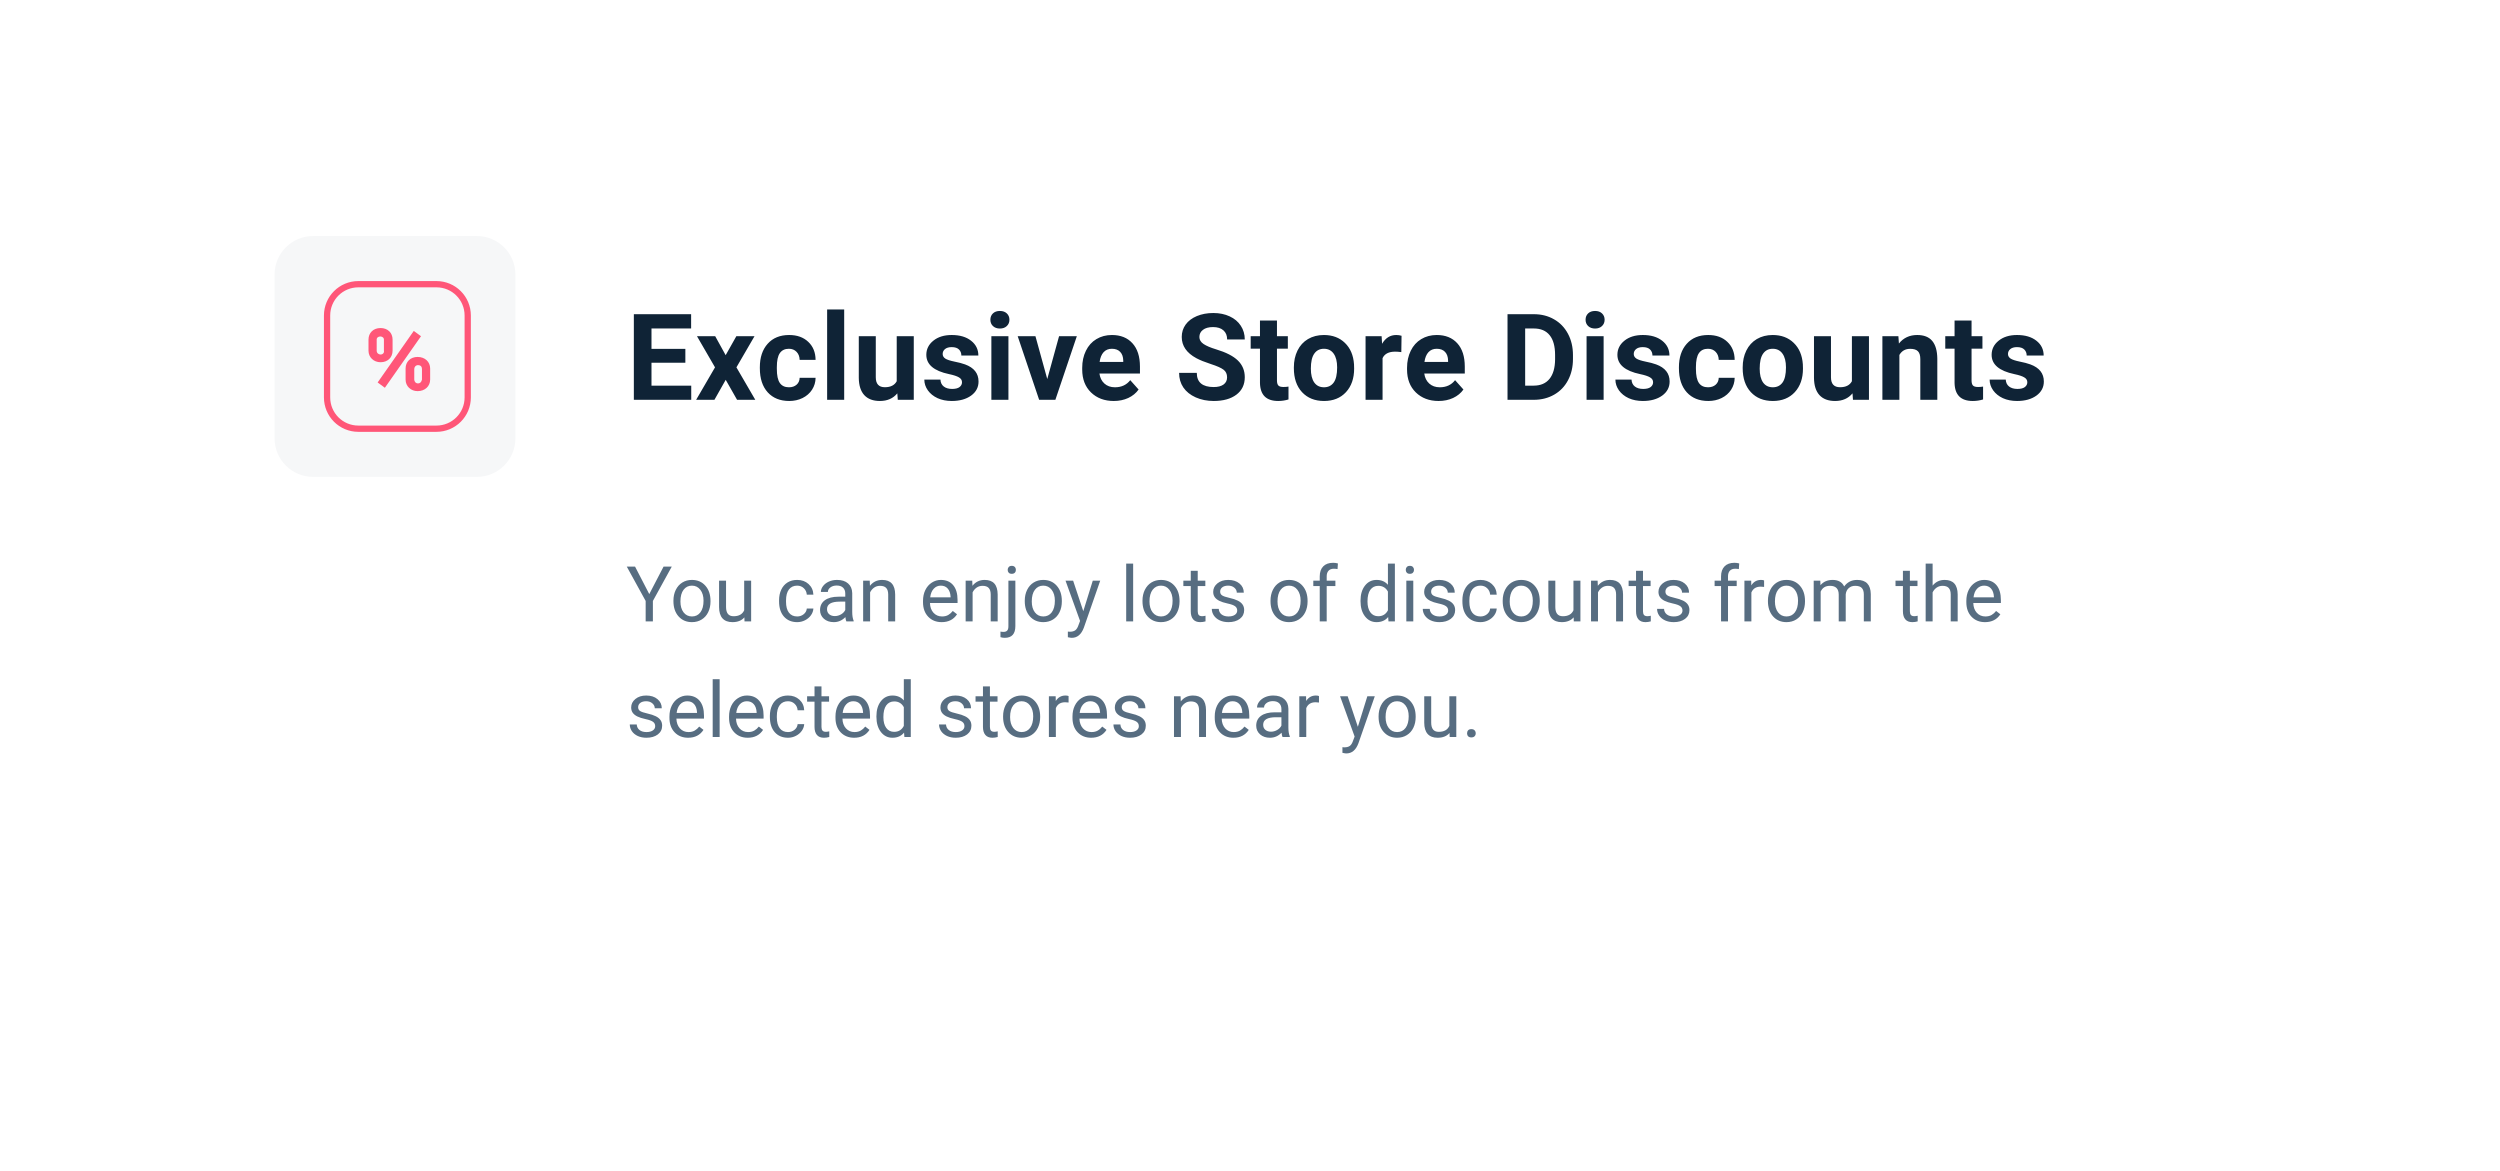 <svg width="519" height="243" viewBox="0 0 519 243" fill="none" xmlns="http://www.w3.org/2000/svg">
<g filter="url(#filter0_d_1_156)">
<path d="M32 32C32 27.582 35.582 24 40 24H479C483.418 24 487 27.582 487 32V195C487 199.418 483.418 203 479 203H40C35.582 203 32 199.418 32 195V32Z" fill="white"/>
</g>
<path d="M134.789 123.336L137.758 117.625H139.461L135.539 124.758V129H134.039V124.758L130.117 117.625H131.836L134.789 123.336ZM139.805 124.695C139.805 123.867 139.966 123.122 140.289 122.461C140.617 121.799 141.07 121.289 141.648 120.93C142.232 120.57 142.896 120.391 143.641 120.391C144.792 120.391 145.721 120.789 146.43 121.586C147.143 122.383 147.5 123.443 147.5 124.766V124.867C147.5 125.69 147.341 126.43 147.023 127.086C146.711 127.737 146.26 128.245 145.672 128.609C145.089 128.974 144.417 129.156 143.656 129.156C142.51 129.156 141.581 128.758 140.867 127.961C140.159 127.164 139.805 126.109 139.805 124.797V124.695ZM141.258 124.867C141.258 125.805 141.474 126.557 141.906 127.125C142.344 127.693 142.927 127.977 143.656 127.977C144.391 127.977 144.974 127.69 145.406 127.117C145.839 126.539 146.055 125.732 146.055 124.695C146.055 123.768 145.833 123.018 145.391 122.445C144.953 121.867 144.37 121.578 143.641 121.578C142.927 121.578 142.352 121.862 141.914 122.43C141.477 122.997 141.258 123.81 141.258 124.867ZM154.531 128.164C153.969 128.826 153.143 129.156 152.055 129.156C151.154 129.156 150.466 128.896 149.992 128.375C149.523 127.849 149.286 127.073 149.281 126.047V120.547H150.727V126.008C150.727 127.289 151.247 127.93 152.289 127.93C153.393 127.93 154.128 127.518 154.492 126.695V120.547H155.938V129H154.562L154.531 128.164ZM165.5 127.977C166.016 127.977 166.466 127.82 166.852 127.508C167.237 127.195 167.451 126.805 167.492 126.336H168.859C168.833 126.82 168.667 127.281 168.359 127.719C168.052 128.156 167.641 128.505 167.125 128.766C166.615 129.026 166.073 129.156 165.5 129.156C164.349 129.156 163.432 128.773 162.75 128.008C162.073 127.237 161.734 126.185 161.734 124.852V124.609C161.734 123.786 161.885 123.055 162.188 122.414C162.49 121.773 162.922 121.276 163.484 120.922C164.052 120.568 164.721 120.391 165.492 120.391C166.44 120.391 167.227 120.674 167.852 121.242C168.482 121.81 168.818 122.547 168.859 123.453H167.492C167.451 122.906 167.242 122.458 166.867 122.109C166.497 121.755 166.039 121.578 165.492 121.578C164.758 121.578 164.188 121.844 163.781 122.375C163.38 122.901 163.18 123.664 163.18 124.664V124.938C163.18 125.911 163.38 126.661 163.781 127.188C164.182 127.714 164.755 127.977 165.5 127.977ZM175.703 129C175.62 128.833 175.552 128.536 175.5 128.109C174.828 128.807 174.026 129.156 173.094 129.156C172.26 129.156 171.576 128.922 171.039 128.453C170.508 127.979 170.242 127.38 170.242 126.656C170.242 125.776 170.576 125.094 171.242 124.609C171.914 124.12 172.857 123.875 174.07 123.875H175.477V123.211C175.477 122.706 175.326 122.305 175.023 122.008C174.721 121.706 174.276 121.555 173.688 121.555C173.172 121.555 172.74 121.685 172.391 121.945C172.042 122.206 171.867 122.521 171.867 122.891H170.414C170.414 122.469 170.562 122.062 170.859 121.672C171.161 121.276 171.568 120.964 172.078 120.734C172.594 120.505 173.159 120.391 173.773 120.391C174.747 120.391 175.51 120.635 176.062 121.125C176.615 121.609 176.901 122.279 176.922 123.133V127.023C176.922 127.799 177.021 128.417 177.219 128.875V129H175.703ZM173.305 127.898C173.758 127.898 174.188 127.781 174.594 127.547C175 127.312 175.294 127.008 175.477 126.633V124.898H174.344C172.573 124.898 171.688 125.417 171.688 126.453C171.688 126.906 171.839 127.26 172.141 127.516C172.443 127.771 172.831 127.898 173.305 127.898ZM180.555 120.547L180.602 121.609C181.247 120.797 182.091 120.391 183.133 120.391C184.919 120.391 185.82 121.398 185.836 123.414V129H184.391V123.406C184.385 122.797 184.245 122.346 183.969 122.055C183.698 121.763 183.273 121.617 182.695 121.617C182.227 121.617 181.815 121.742 181.461 121.992C181.107 122.242 180.831 122.57 180.633 122.977V129H179.188V120.547H180.555ZM195.492 129.156C194.346 129.156 193.414 128.781 192.695 128.031C191.977 127.276 191.617 126.268 191.617 125.008V124.742C191.617 123.904 191.776 123.156 192.094 122.5C192.417 121.839 192.865 121.323 193.438 120.953C194.016 120.578 194.641 120.391 195.312 120.391C196.411 120.391 197.266 120.753 197.875 121.477C198.484 122.201 198.789 123.237 198.789 124.586V125.188H193.062C193.083 126.021 193.326 126.695 193.789 127.211C194.258 127.721 194.852 127.977 195.57 127.977C196.081 127.977 196.513 127.872 196.867 127.664C197.221 127.456 197.531 127.18 197.797 126.836L198.68 127.523C197.971 128.612 196.909 129.156 195.492 129.156ZM195.312 121.578C194.729 121.578 194.24 121.792 193.844 122.219C193.448 122.641 193.203 123.234 193.109 124H197.344V123.891C197.302 123.156 197.104 122.589 196.75 122.188C196.396 121.781 195.917 121.578 195.312 121.578ZM201.836 120.547L201.883 121.609C202.529 120.797 203.372 120.391 204.414 120.391C206.201 120.391 207.102 121.398 207.117 123.414V129H205.672V123.406C205.667 122.797 205.526 122.346 205.25 122.055C204.979 121.763 204.555 121.617 203.977 121.617C203.508 121.617 203.096 121.742 202.742 121.992C202.388 122.242 202.112 122.57 201.914 122.977V129H200.469V120.547H201.836ZM210.789 120.547V129.977C210.789 131.602 210.052 132.414 208.578 132.414C208.26 132.414 207.966 132.367 207.695 132.273V131.117C207.862 131.159 208.081 131.18 208.352 131.18C208.674 131.18 208.919 131.091 209.086 130.914C209.258 130.742 209.344 130.44 209.344 130.008V120.547H210.789ZM209.195 118.305C209.195 118.076 209.266 117.88 209.406 117.719C209.552 117.552 209.763 117.469 210.039 117.469C210.32 117.469 210.534 117.549 210.68 117.711C210.826 117.872 210.898 118.07 210.898 118.305C210.898 118.539 210.826 118.734 210.68 118.891C210.534 119.047 210.32 119.125 210.039 119.125C209.758 119.125 209.547 119.047 209.406 118.891C209.266 118.734 209.195 118.539 209.195 118.305ZM212.742 124.695C212.742 123.867 212.904 123.122 213.227 122.461C213.555 121.799 214.008 121.289 214.586 120.93C215.169 120.57 215.833 120.391 216.578 120.391C217.729 120.391 218.659 120.789 219.367 121.586C220.081 122.383 220.438 123.443 220.438 124.766V124.867C220.438 125.69 220.279 126.43 219.961 127.086C219.648 127.737 219.198 128.245 218.609 128.609C218.026 128.974 217.354 129.156 216.594 129.156C215.448 129.156 214.518 128.758 213.805 127.961C213.096 127.164 212.742 126.109 212.742 124.797V124.695ZM214.195 124.867C214.195 125.805 214.411 126.557 214.844 127.125C215.281 127.693 215.865 127.977 216.594 127.977C217.328 127.977 217.911 127.69 218.344 127.117C218.776 126.539 218.992 125.732 218.992 124.695C218.992 123.768 218.771 123.018 218.328 122.445C217.891 121.867 217.307 121.578 216.578 121.578C215.865 121.578 215.289 121.862 214.852 122.43C214.414 122.997 214.195 123.81 214.195 124.867ZM224.891 126.883L226.859 120.547H228.406L225.008 130.305C224.482 131.711 223.646 132.414 222.5 132.414L222.227 132.391L221.688 132.289V131.117L222.078 131.148C222.568 131.148 222.948 131.049 223.219 130.852C223.495 130.654 223.721 130.292 223.898 129.766L224.219 128.906L221.203 120.547H222.781L224.891 126.883ZM235.242 129H233.797V117H235.242V129ZM237.18 124.695C237.18 123.867 237.341 123.122 237.664 122.461C237.992 121.799 238.445 121.289 239.023 120.93C239.607 120.57 240.271 120.391 241.016 120.391C242.167 120.391 243.096 120.789 243.805 121.586C244.518 122.383 244.875 123.443 244.875 124.766V124.867C244.875 125.69 244.716 126.43 244.398 127.086C244.086 127.737 243.635 128.245 243.047 128.609C242.464 128.974 241.792 129.156 241.031 129.156C239.885 129.156 238.956 128.758 238.242 127.961C237.534 127.164 237.18 126.109 237.18 124.797V124.695ZM238.633 124.867C238.633 125.805 238.849 126.557 239.281 127.125C239.719 127.693 240.302 127.977 241.031 127.977C241.766 127.977 242.349 127.69 242.781 127.117C243.214 126.539 243.43 125.732 243.43 124.695C243.43 123.768 243.208 123.018 242.766 122.445C242.328 121.867 241.745 121.578 241.016 121.578C240.302 121.578 239.727 121.862 239.289 122.43C238.852 122.997 238.633 123.81 238.633 124.867ZM248.648 118.5V120.547H250.227V121.664H248.648V126.906C248.648 127.245 248.719 127.5 248.859 127.672C249 127.839 249.24 127.922 249.578 127.922C249.745 127.922 249.974 127.891 250.266 127.828V129C249.885 129.104 249.516 129.156 249.156 129.156C248.51 129.156 248.023 128.961 247.695 128.57C247.367 128.18 247.203 127.625 247.203 126.906V121.664H245.664V120.547H247.203V118.5H248.648ZM256.844 126.758C256.844 126.367 256.695 126.065 256.398 125.852C256.107 125.633 255.594 125.445 254.859 125.289C254.13 125.133 253.549 124.945 253.117 124.727C252.69 124.508 252.372 124.247 252.164 123.945C251.961 123.643 251.859 123.284 251.859 122.867C251.859 122.174 252.151 121.589 252.734 121.109C253.323 120.63 254.073 120.391 254.984 120.391C255.943 120.391 256.719 120.638 257.312 121.133C257.911 121.628 258.211 122.26 258.211 123.031H256.758C256.758 122.635 256.589 122.294 256.25 122.008C255.917 121.721 255.495 121.578 254.984 121.578C254.458 121.578 254.047 121.693 253.75 121.922C253.453 122.151 253.305 122.451 253.305 122.82C253.305 123.169 253.443 123.432 253.719 123.609C253.995 123.786 254.492 123.956 255.211 124.117C255.935 124.279 256.521 124.471 256.969 124.695C257.417 124.919 257.747 125.19 257.961 125.508C258.18 125.82 258.289 126.203 258.289 126.656C258.289 127.411 257.987 128.018 257.383 128.477C256.779 128.93 255.995 129.156 255.031 129.156C254.354 129.156 253.755 129.036 253.234 128.797C252.714 128.557 252.305 128.224 252.008 127.797C251.716 127.365 251.57 126.898 251.57 126.398H253.016C253.042 126.883 253.234 127.268 253.594 127.555C253.958 127.836 254.438 127.977 255.031 127.977C255.578 127.977 256.016 127.867 256.344 127.648C256.677 127.424 256.844 127.128 256.844 126.758ZM263.758 124.695C263.758 123.867 263.919 123.122 264.242 122.461C264.57 121.799 265.023 121.289 265.602 120.93C266.185 120.57 266.849 120.391 267.594 120.391C268.745 120.391 269.674 120.789 270.383 121.586C271.096 122.383 271.453 123.443 271.453 124.766V124.867C271.453 125.69 271.294 126.43 270.977 127.086C270.664 127.737 270.214 128.245 269.625 128.609C269.042 128.974 268.37 129.156 267.609 129.156C266.464 129.156 265.534 128.758 264.82 127.961C264.112 127.164 263.758 126.109 263.758 124.797V124.695ZM265.211 124.867C265.211 125.805 265.427 126.557 265.859 127.125C266.297 127.693 266.88 127.977 267.609 127.977C268.344 127.977 268.927 127.69 269.359 127.117C269.792 126.539 270.008 125.732 270.008 124.695C270.008 123.768 269.786 123.018 269.344 122.445C268.906 121.867 268.323 121.578 267.594 121.578C266.88 121.578 266.305 121.862 265.867 122.43C265.43 122.997 265.211 123.81 265.211 124.867ZM273.977 129V121.664H272.641V120.547H273.977V119.68C273.977 118.773 274.219 118.073 274.703 117.578C275.188 117.083 275.872 116.836 276.758 116.836C277.091 116.836 277.422 116.88 277.75 116.969L277.672 118.141C277.427 118.094 277.167 118.07 276.891 118.07C276.422 118.07 276.06 118.208 275.805 118.484C275.549 118.755 275.422 119.146 275.422 119.656V120.547H277.227V121.664H275.422V129H273.977ZM282.445 124.703C282.445 123.406 282.753 122.365 283.367 121.578C283.982 120.786 284.786 120.391 285.781 120.391C286.771 120.391 287.555 120.729 288.133 121.406V117H289.578V129H288.25L288.18 128.094C287.602 128.802 286.797 129.156 285.766 129.156C284.786 129.156 283.987 128.755 283.367 127.953C282.753 127.151 282.445 126.104 282.445 124.812V124.703ZM283.891 124.867C283.891 125.826 284.089 126.576 284.484 127.117C284.88 127.659 285.427 127.93 286.125 127.93C287.042 127.93 287.711 127.518 288.133 126.695V122.812C287.701 122.016 287.036 121.617 286.141 121.617C285.432 121.617 284.88 121.891 284.484 122.438C284.089 122.984 283.891 123.794 283.891 124.867ZM293.398 129H291.953V120.547H293.398V129ZM291.836 118.305C291.836 118.07 291.906 117.872 292.047 117.711C292.193 117.549 292.406 117.469 292.688 117.469C292.969 117.469 293.182 117.549 293.328 117.711C293.474 117.872 293.547 118.07 293.547 118.305C293.547 118.539 293.474 118.734 293.328 118.891C293.182 119.047 292.969 119.125 292.688 119.125C292.406 119.125 292.193 119.047 292.047 118.891C291.906 118.734 291.836 118.539 291.836 118.305ZM300.641 126.758C300.641 126.367 300.492 126.065 300.195 125.852C299.904 125.633 299.391 125.445 298.656 125.289C297.927 125.133 297.346 124.945 296.914 124.727C296.487 124.508 296.169 124.247 295.961 123.945C295.758 123.643 295.656 123.284 295.656 122.867C295.656 122.174 295.948 121.589 296.531 121.109C297.12 120.63 297.87 120.391 298.781 120.391C299.74 120.391 300.516 120.638 301.109 121.133C301.708 121.628 302.008 122.26 302.008 123.031H300.555C300.555 122.635 300.385 122.294 300.047 122.008C299.714 121.721 299.292 121.578 298.781 121.578C298.255 121.578 297.844 121.693 297.547 121.922C297.25 122.151 297.102 122.451 297.102 122.82C297.102 123.169 297.24 123.432 297.516 123.609C297.792 123.786 298.289 123.956 299.008 124.117C299.732 124.279 300.318 124.471 300.766 124.695C301.214 124.919 301.544 125.19 301.758 125.508C301.977 125.82 302.086 126.203 302.086 126.656C302.086 127.411 301.784 128.018 301.18 128.477C300.576 128.93 299.792 129.156 298.828 129.156C298.151 129.156 297.552 129.036 297.031 128.797C296.51 128.557 296.102 128.224 295.805 127.797C295.513 127.365 295.367 126.898 295.367 126.398H296.812C296.839 126.883 297.031 127.268 297.391 127.555C297.755 127.836 298.234 127.977 298.828 127.977C299.375 127.977 299.812 127.867 300.141 127.648C300.474 127.424 300.641 127.128 300.641 126.758ZM307.359 127.977C307.875 127.977 308.326 127.82 308.711 127.508C309.096 127.195 309.31 126.805 309.352 126.336H310.719C310.693 126.82 310.526 127.281 310.219 127.719C309.911 128.156 309.5 128.505 308.984 128.766C308.474 129.026 307.932 129.156 307.359 129.156C306.208 129.156 305.292 128.773 304.609 128.008C303.932 127.237 303.594 126.185 303.594 124.852V124.609C303.594 123.786 303.745 123.055 304.047 122.414C304.349 121.773 304.781 121.276 305.344 120.922C305.911 120.568 306.581 120.391 307.352 120.391C308.299 120.391 309.086 120.674 309.711 121.242C310.341 121.81 310.677 122.547 310.719 123.453H309.352C309.31 122.906 309.102 122.458 308.727 122.109C308.357 121.755 307.898 121.578 307.352 121.578C306.617 121.578 306.047 121.844 305.641 122.375C305.24 122.901 305.039 123.664 305.039 124.664V124.938C305.039 125.911 305.24 126.661 305.641 127.188C306.042 127.714 306.615 127.977 307.359 127.977ZM311.961 124.695C311.961 123.867 312.122 123.122 312.445 122.461C312.773 121.799 313.227 121.289 313.805 120.93C314.388 120.57 315.052 120.391 315.797 120.391C316.948 120.391 317.878 120.789 318.586 121.586C319.299 122.383 319.656 123.443 319.656 124.766V124.867C319.656 125.69 319.497 126.43 319.18 127.086C318.867 127.737 318.417 128.245 317.828 128.609C317.245 128.974 316.573 129.156 315.812 129.156C314.667 129.156 313.737 128.758 313.023 127.961C312.315 127.164 311.961 126.109 311.961 124.797V124.695ZM313.414 124.867C313.414 125.805 313.63 126.557 314.062 127.125C314.5 127.693 315.083 127.977 315.812 127.977C316.547 127.977 317.13 127.69 317.562 127.117C317.995 126.539 318.211 125.732 318.211 124.695C318.211 123.768 317.99 123.018 317.547 122.445C317.109 121.867 316.526 121.578 315.797 121.578C315.083 121.578 314.508 121.862 314.07 122.43C313.633 122.997 313.414 123.81 313.414 124.867ZM326.688 128.164C326.125 128.826 325.299 129.156 324.211 129.156C323.31 129.156 322.622 128.896 322.148 128.375C321.68 127.849 321.443 127.073 321.438 126.047V120.547H322.883V126.008C322.883 127.289 323.404 127.93 324.445 127.93C325.549 127.93 326.284 127.518 326.648 126.695V120.547H328.094V129H326.719L326.688 128.164ZM331.664 120.547L331.711 121.609C332.357 120.797 333.201 120.391 334.242 120.391C336.029 120.391 336.93 121.398 336.945 123.414V129H335.5V123.406C335.495 122.797 335.354 122.346 335.078 122.055C334.807 121.763 334.383 121.617 333.805 121.617C333.336 121.617 332.924 121.742 332.57 121.992C332.216 122.242 331.94 122.57 331.742 122.977V129H330.297V120.547H331.664ZM341.086 118.5V120.547H342.664V121.664H341.086V126.906C341.086 127.245 341.156 127.5 341.297 127.672C341.438 127.839 341.677 127.922 342.016 127.922C342.182 127.922 342.411 127.891 342.703 127.828V129C342.323 129.104 341.953 129.156 341.594 129.156C340.948 129.156 340.461 128.961 340.133 128.57C339.805 128.18 339.641 127.625 339.641 126.906V121.664H338.102V120.547H339.641V118.5H341.086ZM349.281 126.758C349.281 126.367 349.133 126.065 348.836 125.852C348.544 125.633 348.031 125.445 347.297 125.289C346.568 125.133 345.987 124.945 345.555 124.727C345.128 124.508 344.81 124.247 344.602 123.945C344.398 123.643 344.297 123.284 344.297 122.867C344.297 122.174 344.589 121.589 345.172 121.109C345.76 120.63 346.51 120.391 347.422 120.391C348.38 120.391 349.156 120.638 349.75 121.133C350.349 121.628 350.648 122.26 350.648 123.031H349.195C349.195 122.635 349.026 122.294 348.688 122.008C348.354 121.721 347.932 121.578 347.422 121.578C346.896 121.578 346.484 121.693 346.188 121.922C345.891 122.151 345.742 122.451 345.742 122.82C345.742 123.169 345.88 123.432 346.156 123.609C346.432 123.786 346.93 123.956 347.648 124.117C348.372 124.279 348.958 124.471 349.406 124.695C349.854 124.919 350.185 125.19 350.398 125.508C350.617 125.82 350.727 126.203 350.727 126.656C350.727 127.411 350.424 128.018 349.82 128.477C349.216 128.93 348.432 129.156 347.469 129.156C346.792 129.156 346.193 129.036 345.672 128.797C345.151 128.557 344.742 128.224 344.445 127.797C344.154 127.365 344.008 126.898 344.008 126.398H345.453C345.479 126.883 345.672 127.268 346.031 127.555C346.396 127.836 346.875 127.977 347.469 127.977C348.016 127.977 348.453 127.867 348.781 127.648C349.115 127.424 349.281 127.128 349.281 126.758ZM357.289 129V121.664H355.953V120.547H357.289V119.68C357.289 118.773 357.531 118.073 358.016 117.578C358.5 117.083 359.185 116.836 360.07 116.836C360.404 116.836 360.734 116.88 361.062 116.969L360.984 118.141C360.74 118.094 360.479 118.07 360.203 118.07C359.734 118.07 359.372 118.208 359.117 118.484C358.862 118.755 358.734 119.146 358.734 119.656V120.547H360.539V121.664H358.734V129H357.289ZM366.227 121.844C366.008 121.807 365.771 121.789 365.516 121.789C364.568 121.789 363.924 122.193 363.586 123V129H362.141V120.547H363.547L363.57 121.523C364.044 120.768 364.716 120.391 365.586 120.391C365.867 120.391 366.081 120.427 366.227 120.5V121.844ZM367.023 124.695C367.023 123.867 367.185 123.122 367.508 122.461C367.836 121.799 368.289 121.289 368.867 120.93C369.451 120.57 370.115 120.391 370.859 120.391C372.01 120.391 372.94 120.789 373.648 121.586C374.362 122.383 374.719 123.443 374.719 124.766V124.867C374.719 125.69 374.56 126.43 374.242 127.086C373.93 127.737 373.479 128.245 372.891 128.609C372.307 128.974 371.635 129.156 370.875 129.156C369.729 129.156 368.799 128.758 368.086 127.961C367.378 127.164 367.023 126.109 367.023 124.797V124.695ZM368.477 124.867C368.477 125.805 368.693 126.557 369.125 127.125C369.562 127.693 370.146 127.977 370.875 127.977C371.609 127.977 372.193 127.69 372.625 127.117C373.057 126.539 373.273 125.732 373.273 124.695C373.273 123.768 373.052 123.018 372.609 122.445C372.172 121.867 371.589 121.578 370.859 121.578C370.146 121.578 369.57 121.862 369.133 122.43C368.695 122.997 368.477 123.81 368.477 124.867ZM377.891 120.547L377.93 121.484C378.549 120.755 379.385 120.391 380.438 120.391C381.62 120.391 382.424 120.844 382.852 121.75C383.133 121.344 383.497 121.016 383.945 120.766C384.398 120.516 384.932 120.391 385.547 120.391C387.401 120.391 388.344 121.372 388.375 123.336V129H386.93V123.422C386.93 122.818 386.792 122.367 386.516 122.07C386.24 121.768 385.776 121.617 385.125 121.617C384.589 121.617 384.143 121.779 383.789 122.102C383.435 122.419 383.229 122.849 383.172 123.391V129H381.719V123.461C381.719 122.232 381.117 121.617 379.914 121.617C378.966 121.617 378.318 122.021 377.969 122.828V129H376.523V120.547H377.891ZM396.492 118.5V120.547H398.07V121.664H396.492V126.906C396.492 127.245 396.562 127.5 396.703 127.672C396.844 127.839 397.083 127.922 397.422 127.922C397.589 127.922 397.818 127.891 398.109 127.828V129C397.729 129.104 397.359 129.156 397 129.156C396.354 129.156 395.867 128.961 395.539 128.57C395.211 128.18 395.047 127.625 395.047 126.906V121.664H393.508V120.547H395.047V118.5H396.492ZM401.211 121.57C401.852 120.784 402.685 120.391 403.711 120.391C405.497 120.391 406.398 121.398 406.414 123.414V129H404.969V123.406C404.964 122.797 404.823 122.346 404.547 122.055C404.276 121.763 403.852 121.617 403.273 121.617C402.805 121.617 402.393 121.742 402.039 121.992C401.685 122.242 401.409 122.57 401.211 122.977V129H399.766V117H401.211V121.57ZM412.086 129.156C410.94 129.156 410.008 128.781 409.289 128.031C408.57 127.276 408.211 126.268 408.211 125.008V124.742C408.211 123.904 408.37 123.156 408.688 122.5C409.01 121.839 409.458 121.323 410.031 120.953C410.609 120.578 411.234 120.391 411.906 120.391C413.005 120.391 413.859 120.753 414.469 121.477C415.078 122.201 415.383 123.237 415.383 124.586V125.188H409.656C409.677 126.021 409.919 126.695 410.383 127.211C410.852 127.721 411.445 127.977 412.164 127.977C412.674 127.977 413.107 127.872 413.461 127.664C413.815 127.456 414.125 127.18 414.391 126.836L415.273 127.523C414.565 128.612 413.503 129.156 412.086 129.156ZM411.906 121.578C411.323 121.578 410.833 121.792 410.438 122.219C410.042 122.641 409.797 123.234 409.703 124H413.938V123.891C413.896 123.156 413.698 122.589 413.344 122.188C412.99 121.781 412.51 121.578 411.906 121.578ZM136.016 150.758C136.016 150.367 135.867 150.065 135.57 149.852C135.279 149.633 134.766 149.445 134.031 149.289C133.302 149.133 132.721 148.945 132.289 148.727C131.862 148.508 131.544 148.247 131.336 147.945C131.133 147.643 131.031 147.284 131.031 146.867C131.031 146.174 131.323 145.589 131.906 145.109C132.495 144.63 133.245 144.391 134.156 144.391C135.115 144.391 135.891 144.638 136.484 145.133C137.083 145.628 137.383 146.26 137.383 147.031H135.93C135.93 146.635 135.76 146.294 135.422 146.008C135.089 145.721 134.667 145.578 134.156 145.578C133.63 145.578 133.219 145.693 132.922 145.922C132.625 146.151 132.477 146.451 132.477 146.82C132.477 147.169 132.615 147.432 132.891 147.609C133.167 147.786 133.664 147.956 134.383 148.117C135.107 148.279 135.693 148.471 136.141 148.695C136.589 148.919 136.919 149.19 137.133 149.508C137.352 149.82 137.461 150.203 137.461 150.656C137.461 151.411 137.159 152.018 136.555 152.477C135.951 152.93 135.167 153.156 134.203 153.156C133.526 153.156 132.927 153.036 132.406 152.797C131.885 152.557 131.477 152.224 131.18 151.797C130.888 151.365 130.742 150.898 130.742 150.398H132.188C132.214 150.883 132.406 151.268 132.766 151.555C133.13 151.836 133.609 151.977 134.203 151.977C134.75 151.977 135.188 151.867 135.516 151.648C135.849 151.424 136.016 151.128 136.016 150.758ZM142.852 153.156C141.706 153.156 140.773 152.781 140.055 152.031C139.336 151.276 138.977 150.268 138.977 149.008V148.742C138.977 147.904 139.135 147.156 139.453 146.5C139.776 145.839 140.224 145.323 140.797 144.953C141.375 144.578 142 144.391 142.672 144.391C143.771 144.391 144.625 144.753 145.234 145.477C145.844 146.201 146.148 147.237 146.148 148.586V149.188H140.422C140.443 150.021 140.685 150.695 141.148 151.211C141.617 151.721 142.211 151.977 142.93 151.977C143.44 151.977 143.872 151.872 144.227 151.664C144.581 151.456 144.891 151.18 145.156 150.836L146.039 151.523C145.331 152.612 144.268 153.156 142.852 153.156ZM142.672 145.578C142.089 145.578 141.599 145.792 141.203 146.219C140.807 146.641 140.562 147.234 140.469 148H144.703V147.891C144.661 147.156 144.464 146.589 144.109 146.188C143.755 145.781 143.276 145.578 142.672 145.578ZM149.398 153H147.953V141H149.398V153ZM155.227 153.156C154.081 153.156 153.148 152.781 152.43 152.031C151.711 151.276 151.352 150.268 151.352 149.008V148.742C151.352 147.904 151.51 147.156 151.828 146.5C152.151 145.839 152.599 145.323 153.172 144.953C153.75 144.578 154.375 144.391 155.047 144.391C156.146 144.391 157 144.753 157.609 145.477C158.219 146.201 158.523 147.237 158.523 148.586V149.188H152.797C152.818 150.021 153.06 150.695 153.523 151.211C153.992 151.721 154.586 151.977 155.305 151.977C155.815 151.977 156.247 151.872 156.602 151.664C156.956 151.456 157.266 151.18 157.531 150.836L158.414 151.523C157.706 152.612 156.643 153.156 155.227 153.156ZM155.047 145.578C154.464 145.578 153.974 145.792 153.578 146.219C153.182 146.641 152.938 147.234 152.844 148H157.078V147.891C157.036 147.156 156.839 146.589 156.484 146.188C156.13 145.781 155.651 145.578 155.047 145.578ZM163.594 151.977C164.109 151.977 164.56 151.82 164.945 151.508C165.331 151.195 165.544 150.805 165.586 150.336H166.953C166.927 150.82 166.76 151.281 166.453 151.719C166.146 152.156 165.734 152.505 165.219 152.766C164.708 153.026 164.167 153.156 163.594 153.156C162.443 153.156 161.526 152.773 160.844 152.008C160.167 151.237 159.828 150.185 159.828 148.852V148.609C159.828 147.786 159.979 147.055 160.281 146.414C160.583 145.773 161.016 145.276 161.578 144.922C162.146 144.568 162.815 144.391 163.586 144.391C164.534 144.391 165.32 144.674 165.945 145.242C166.576 145.81 166.911 146.547 166.953 147.453H165.586C165.544 146.906 165.336 146.458 164.961 146.109C164.591 145.755 164.133 145.578 163.586 145.578C162.852 145.578 162.281 145.844 161.875 146.375C161.474 146.901 161.273 147.664 161.273 148.664V148.938C161.273 149.911 161.474 150.661 161.875 151.188C162.276 151.714 162.849 151.977 163.594 151.977ZM170.539 142.5V144.547H172.117V145.664H170.539V150.906C170.539 151.245 170.609 151.5 170.75 151.672C170.891 151.839 171.13 151.922 171.469 151.922C171.635 151.922 171.865 151.891 172.156 151.828V153C171.776 153.104 171.406 153.156 171.047 153.156C170.401 153.156 169.914 152.961 169.586 152.57C169.258 152.18 169.094 151.625 169.094 150.906V145.664H167.555V144.547H169.094V142.5H170.539ZM177.32 153.156C176.174 153.156 175.242 152.781 174.523 152.031C173.805 151.276 173.445 150.268 173.445 149.008V148.742C173.445 147.904 173.604 147.156 173.922 146.5C174.245 145.839 174.693 145.323 175.266 144.953C175.844 144.578 176.469 144.391 177.141 144.391C178.24 144.391 179.094 144.753 179.703 145.477C180.312 146.201 180.617 147.237 180.617 148.586V149.188H174.891C174.911 150.021 175.154 150.695 175.617 151.211C176.086 151.721 176.68 151.977 177.398 151.977C177.909 151.977 178.341 151.872 178.695 151.664C179.049 151.456 179.359 151.18 179.625 150.836L180.508 151.523C179.799 152.612 178.737 153.156 177.32 153.156ZM177.141 145.578C176.557 145.578 176.068 145.792 175.672 146.219C175.276 146.641 175.031 147.234 174.938 148H179.172V147.891C179.13 147.156 178.932 146.589 178.578 146.188C178.224 145.781 177.745 145.578 177.141 145.578ZM181.945 148.703C181.945 147.406 182.253 146.365 182.867 145.578C183.482 144.786 184.286 144.391 185.281 144.391C186.271 144.391 187.055 144.729 187.633 145.406V141H189.078V153H187.75L187.68 152.094C187.102 152.802 186.297 153.156 185.266 153.156C184.286 153.156 183.487 152.755 182.867 151.953C182.253 151.151 181.945 150.104 181.945 148.812V148.703ZM183.391 148.867C183.391 149.826 183.589 150.576 183.984 151.117C184.38 151.659 184.927 151.93 185.625 151.93C186.542 151.93 187.211 151.518 187.633 150.695V146.812C187.201 146.016 186.536 145.617 185.641 145.617C184.932 145.617 184.38 145.891 183.984 146.438C183.589 146.984 183.391 147.794 183.391 148.867ZM200.219 150.758C200.219 150.367 200.07 150.065 199.773 149.852C199.482 149.633 198.969 149.445 198.234 149.289C197.505 149.133 196.924 148.945 196.492 148.727C196.065 148.508 195.747 148.247 195.539 147.945C195.336 147.643 195.234 147.284 195.234 146.867C195.234 146.174 195.526 145.589 196.109 145.109C196.698 144.63 197.448 144.391 198.359 144.391C199.318 144.391 200.094 144.638 200.688 145.133C201.286 145.628 201.586 146.26 201.586 147.031H200.133C200.133 146.635 199.964 146.294 199.625 146.008C199.292 145.721 198.87 145.578 198.359 145.578C197.833 145.578 197.422 145.693 197.125 145.922C196.828 146.151 196.68 146.451 196.68 146.82C196.68 147.169 196.818 147.432 197.094 147.609C197.37 147.786 197.867 147.956 198.586 148.117C199.31 148.279 199.896 148.471 200.344 148.695C200.792 148.919 201.122 149.19 201.336 149.508C201.555 149.82 201.664 150.203 201.664 150.656C201.664 151.411 201.362 152.018 200.758 152.477C200.154 152.93 199.37 153.156 198.406 153.156C197.729 153.156 197.13 153.036 196.609 152.797C196.089 152.557 195.68 152.224 195.383 151.797C195.091 151.365 194.945 150.898 194.945 150.398H196.391C196.417 150.883 196.609 151.268 196.969 151.555C197.333 151.836 197.812 151.977 198.406 151.977C198.953 151.977 199.391 151.867 199.719 151.648C200.052 151.424 200.219 151.128 200.219 150.758ZM205.508 142.5V144.547H207.086V145.664H205.508V150.906C205.508 151.245 205.578 151.5 205.719 151.672C205.859 151.839 206.099 151.922 206.438 151.922C206.604 151.922 206.833 151.891 207.125 151.828V153C206.745 153.104 206.375 153.156 206.016 153.156C205.37 153.156 204.883 152.961 204.555 152.57C204.227 152.18 204.062 151.625 204.062 150.906V145.664H202.523V144.547H204.062V142.5H205.508ZM208.242 148.695C208.242 147.867 208.404 147.122 208.727 146.461C209.055 145.799 209.508 145.289 210.086 144.93C210.669 144.57 211.333 144.391 212.078 144.391C213.229 144.391 214.159 144.789 214.867 145.586C215.581 146.383 215.938 147.443 215.938 148.766V148.867C215.938 149.69 215.779 150.43 215.461 151.086C215.148 151.737 214.698 152.245 214.109 152.609C213.526 152.974 212.854 153.156 212.094 153.156C210.948 153.156 210.018 152.758 209.305 151.961C208.596 151.164 208.242 150.109 208.242 148.797V148.695ZM209.695 148.867C209.695 149.805 209.911 150.557 210.344 151.125C210.781 151.693 211.365 151.977 212.094 151.977C212.828 151.977 213.411 151.69 213.844 151.117C214.276 150.539 214.492 149.732 214.492 148.695C214.492 147.768 214.271 147.018 213.828 146.445C213.391 145.867 212.807 145.578 212.078 145.578C211.365 145.578 210.789 145.862 210.352 146.43C209.914 146.997 209.695 147.81 209.695 148.867ZM221.836 145.844C221.617 145.807 221.38 145.789 221.125 145.789C220.177 145.789 219.534 146.193 219.195 147V153H217.75V144.547H219.156L219.18 145.523C219.654 144.768 220.326 144.391 221.195 144.391C221.477 144.391 221.69 144.427 221.836 144.5V145.844ZM226.523 153.156C225.378 153.156 224.445 152.781 223.727 152.031C223.008 151.276 222.648 150.268 222.648 149.008V148.742C222.648 147.904 222.807 147.156 223.125 146.5C223.448 145.839 223.896 145.323 224.469 144.953C225.047 144.578 225.672 144.391 226.344 144.391C227.443 144.391 228.297 144.753 228.906 145.477C229.516 146.201 229.82 147.237 229.82 148.586V149.188H224.094C224.115 150.021 224.357 150.695 224.82 151.211C225.289 151.721 225.883 151.977 226.602 151.977C227.112 151.977 227.544 151.872 227.898 151.664C228.253 151.456 228.562 151.18 228.828 150.836L229.711 151.523C229.003 152.612 227.94 153.156 226.523 153.156ZM226.344 145.578C225.76 145.578 225.271 145.792 224.875 146.219C224.479 146.641 224.234 147.234 224.141 148H228.375V147.891C228.333 147.156 228.135 146.589 227.781 146.188C227.427 145.781 226.948 145.578 226.344 145.578ZM236.422 150.758C236.422 150.367 236.273 150.065 235.977 149.852C235.685 149.633 235.172 149.445 234.438 149.289C233.708 149.133 233.128 148.945 232.695 148.727C232.268 148.508 231.951 148.247 231.742 147.945C231.539 147.643 231.438 147.284 231.438 146.867C231.438 146.174 231.729 145.589 232.312 145.109C232.901 144.63 233.651 144.391 234.562 144.391C235.521 144.391 236.297 144.638 236.891 145.133C237.49 145.628 237.789 146.26 237.789 147.031H236.336C236.336 146.635 236.167 146.294 235.828 146.008C235.495 145.721 235.073 145.578 234.562 145.578C234.036 145.578 233.625 145.693 233.328 145.922C233.031 146.151 232.883 146.451 232.883 146.82C232.883 147.169 233.021 147.432 233.297 147.609C233.573 147.786 234.07 147.956 234.789 148.117C235.513 148.279 236.099 148.471 236.547 148.695C236.995 148.919 237.326 149.19 237.539 149.508C237.758 149.82 237.867 150.203 237.867 150.656C237.867 151.411 237.565 152.018 236.961 152.477C236.357 152.93 235.573 153.156 234.609 153.156C233.932 153.156 233.333 153.036 232.812 152.797C232.292 152.557 231.883 152.224 231.586 151.797C231.294 151.365 231.148 150.898 231.148 150.398H232.594C232.62 150.883 232.812 151.268 233.172 151.555C233.536 151.836 234.016 151.977 234.609 151.977C235.156 151.977 235.594 151.867 235.922 151.648C236.255 151.424 236.422 151.128 236.422 150.758ZM245.086 144.547L245.133 145.609C245.779 144.797 246.622 144.391 247.664 144.391C249.451 144.391 250.352 145.398 250.367 147.414V153H248.922V147.406C248.917 146.797 248.776 146.346 248.5 146.055C248.229 145.763 247.805 145.617 247.227 145.617C246.758 145.617 246.346 145.742 245.992 145.992C245.638 146.242 245.362 146.57 245.164 146.977V153H243.719V144.547H245.086ZM256.055 153.156C254.909 153.156 253.977 152.781 253.258 152.031C252.539 151.276 252.18 150.268 252.18 149.008V148.742C252.18 147.904 252.339 147.156 252.656 146.5C252.979 145.839 253.427 145.323 254 144.953C254.578 144.578 255.203 144.391 255.875 144.391C256.974 144.391 257.828 144.753 258.438 145.477C259.047 146.201 259.352 147.237 259.352 148.586V149.188H253.625C253.646 150.021 253.888 150.695 254.352 151.211C254.82 151.721 255.414 151.977 256.133 151.977C256.643 151.977 257.076 151.872 257.43 151.664C257.784 151.456 258.094 151.18 258.359 150.836L259.242 151.523C258.534 152.612 257.471 153.156 256.055 153.156ZM255.875 145.578C255.292 145.578 254.802 145.792 254.406 146.219C254.01 146.641 253.766 147.234 253.672 148H257.906V147.891C257.865 147.156 257.667 146.589 257.312 146.188C256.958 145.781 256.479 145.578 255.875 145.578ZM266.25 153C266.167 152.833 266.099 152.536 266.047 152.109C265.375 152.807 264.573 153.156 263.641 153.156C262.807 153.156 262.122 152.922 261.586 152.453C261.055 151.979 260.789 151.38 260.789 150.656C260.789 149.776 261.122 149.094 261.789 148.609C262.461 148.12 263.404 147.875 264.617 147.875H266.023V147.211C266.023 146.706 265.872 146.305 265.57 146.008C265.268 145.706 264.823 145.555 264.234 145.555C263.719 145.555 263.286 145.685 262.938 145.945C262.589 146.206 262.414 146.521 262.414 146.891H260.961C260.961 146.469 261.109 146.062 261.406 145.672C261.708 145.276 262.115 144.964 262.625 144.734C263.141 144.505 263.706 144.391 264.32 144.391C265.294 144.391 266.057 144.635 266.609 145.125C267.161 145.609 267.448 146.279 267.469 147.133V151.023C267.469 151.799 267.568 152.417 267.766 152.875V153H266.25ZM263.852 151.898C264.305 151.898 264.734 151.781 265.141 151.547C265.547 151.312 265.841 151.008 266.023 150.633V148.898H264.891C263.12 148.898 262.234 149.417 262.234 150.453C262.234 150.906 262.385 151.26 262.688 151.516C262.99 151.771 263.378 151.898 263.852 151.898ZM273.82 145.844C273.602 145.807 273.365 145.789 273.109 145.789C272.161 145.789 271.518 146.193 271.18 147V153H269.734V144.547H271.141L271.164 145.523C271.638 144.768 272.31 144.391 273.18 144.391C273.461 144.391 273.674 144.427 273.82 144.5V145.844ZM281.891 150.883L283.859 144.547H285.406L282.008 154.305C281.482 155.711 280.646 156.414 279.5 156.414L279.227 156.391L278.688 156.289V155.117L279.078 155.148C279.568 155.148 279.948 155.049 280.219 154.852C280.495 154.654 280.721 154.292 280.898 153.766L281.219 152.906L278.203 144.547H279.781L281.891 150.883ZM286.195 148.695C286.195 147.867 286.357 147.122 286.68 146.461C287.008 145.799 287.461 145.289 288.039 144.93C288.622 144.57 289.286 144.391 290.031 144.391C291.182 144.391 292.112 144.789 292.82 145.586C293.534 146.383 293.891 147.443 293.891 148.766V148.867C293.891 149.69 293.732 150.43 293.414 151.086C293.102 151.737 292.651 152.245 292.062 152.609C291.479 152.974 290.807 153.156 290.047 153.156C288.901 153.156 287.971 152.758 287.258 151.961C286.549 151.164 286.195 150.109 286.195 148.797V148.695ZM287.648 148.867C287.648 149.805 287.865 150.557 288.297 151.125C288.734 151.693 289.318 151.977 290.047 151.977C290.781 151.977 291.365 151.69 291.797 151.117C292.229 150.539 292.445 149.732 292.445 148.695C292.445 147.768 292.224 147.018 291.781 146.445C291.344 145.867 290.76 145.578 290.031 145.578C289.318 145.578 288.742 145.862 288.305 146.43C287.867 146.997 287.648 147.81 287.648 148.867ZM300.922 152.164C300.359 152.826 299.534 153.156 298.445 153.156C297.544 153.156 296.857 152.896 296.383 152.375C295.914 151.849 295.677 151.073 295.672 150.047V144.547H297.117V150.008C297.117 151.289 297.638 151.93 298.68 151.93C299.784 151.93 300.518 151.518 300.883 150.695V144.547H302.328V153H300.953L300.922 152.164ZM304.562 152.242C304.562 151.992 304.635 151.784 304.781 151.617C304.932 151.451 305.156 151.367 305.453 151.367C305.75 151.367 305.974 151.451 306.125 151.617C306.281 151.784 306.359 151.992 306.359 152.242C306.359 152.482 306.281 152.682 306.125 152.844C305.974 153.005 305.75 153.086 305.453 153.086C305.156 153.086 304.932 153.005 304.781 152.844C304.635 152.682 304.562 152.482 304.562 152.242Z" fill="#576D81"/>
<path d="M142.28 75.297H135.249V80.058H143.501V83H131.587V65.227H143.477V68.193H135.249V72.429H142.28V75.297ZM150.647 73.735L152.868 69.792H156.64L152.881 76.262L156.799 83H153.015L150.659 78.85L148.315 83H144.519L148.437 76.262L144.69 69.792H148.474L150.647 73.735ZM163.786 80.4C164.437 80.4 164.966 80.221 165.373 79.863C165.78 79.505 165.992 79.029 166.008 78.435H169.316C169.308 79.33 169.064 80.152 168.584 80.9C168.103 81.641 167.444 82.219 166.606 82.634C165.776 83.041 164.856 83.244 163.847 83.244C161.959 83.244 160.47 82.646 159.379 81.45C158.289 80.245 157.744 78.585 157.744 76.469V76.237C157.744 74.203 158.285 72.579 159.367 71.367C160.45 70.154 161.935 69.548 163.823 69.548C165.475 69.548 166.797 70.02 167.79 70.964C168.791 71.9 169.3 73.149 169.316 74.711H166.008C165.992 74.028 165.78 73.474 165.373 73.051C164.966 72.62 164.429 72.404 163.762 72.404C162.94 72.404 162.317 72.705 161.894 73.308C161.479 73.902 161.272 74.87 161.272 76.213V76.579C161.272 77.938 161.479 78.915 161.894 79.509C162.309 80.103 162.94 80.4 163.786 80.4ZM175.253 83H171.713V64.25H175.253V83ZM186.281 81.657C185.41 82.715 184.206 83.244 182.668 83.244C181.252 83.244 180.169 82.837 179.421 82.023C178.68 81.21 178.302 80.017 178.285 78.447V69.792H181.813V78.325C181.813 79.7 182.44 80.388 183.693 80.388C184.889 80.388 185.711 79.973 186.159 79.143V69.792H189.699V83H186.379L186.281 81.657ZM199.713 79.35C199.713 78.919 199.498 78.581 199.066 78.337C198.643 78.085 197.96 77.861 197.016 77.665C193.874 77.006 192.304 75.672 192.304 73.662C192.304 72.49 192.788 71.513 193.756 70.732C194.733 69.942 196.007 69.548 197.577 69.548C199.254 69.548 200.592 69.942 201.593 70.732C202.602 71.521 203.107 72.547 203.107 73.808H199.579C199.579 73.303 199.416 72.888 199.091 72.563C198.765 72.229 198.257 72.062 197.565 72.062C196.971 72.062 196.511 72.197 196.186 72.465C195.86 72.734 195.697 73.076 195.697 73.491C195.697 73.881 195.88 74.199 196.247 74.443C196.621 74.679 197.248 74.886 198.126 75.065C199.005 75.236 199.746 75.432 200.348 75.651C202.212 76.335 203.144 77.519 203.144 79.204C203.144 80.408 202.627 81.385 201.593 82.133C200.56 82.874 199.225 83.244 197.589 83.244C196.483 83.244 195.498 83.049 194.635 82.658C193.781 82.259 193.109 81.718 192.621 81.035C192.133 80.343 191.889 79.598 191.889 78.801H195.233C195.266 79.427 195.498 79.908 195.929 80.241C196.361 80.575 196.938 80.742 197.663 80.742C198.338 80.742 198.847 80.616 199.188 80.363C199.538 80.103 199.713 79.765 199.713 79.35ZM209.349 83H205.809V69.792H209.349V83ZM205.602 66.374C205.602 65.845 205.777 65.41 206.127 65.068C206.485 64.726 206.969 64.555 207.579 64.555C208.182 64.555 208.662 64.726 209.02 65.068C209.378 65.41 209.557 65.845 209.557 66.374C209.557 66.911 209.374 67.351 209.008 67.692C208.65 68.034 208.173 68.205 207.579 68.205C206.985 68.205 206.505 68.034 206.139 67.692C205.781 67.351 205.602 66.911 205.602 66.374ZM217.411 78.691L219.864 69.792H223.551L219.095 83H215.726L211.271 69.792H214.957L217.411 78.691ZM231.222 83.244C229.285 83.244 227.706 82.65 226.485 81.462C225.273 80.274 224.666 78.691 224.666 76.713V76.372C224.666 75.045 224.923 73.861 225.435 72.819C225.948 71.769 226.672 70.964 227.608 70.402C228.552 69.833 229.627 69.548 230.831 69.548C232.638 69.548 234.058 70.118 235.091 71.257C236.133 72.396 236.654 74.012 236.654 76.103V77.543H228.243C228.357 78.406 228.699 79.098 229.268 79.619C229.846 80.139 230.575 80.4 231.454 80.4C232.813 80.4 233.875 79.908 234.64 78.923L236.373 80.864C235.844 81.612 235.128 82.198 234.225 82.622C233.321 83.037 232.32 83.244 231.222 83.244ZM230.819 72.404C230.119 72.404 229.549 72.64 229.11 73.112C228.678 73.584 228.402 74.26 228.28 75.139H233.187V74.858C233.171 74.077 232.959 73.474 232.552 73.051C232.145 72.62 231.567 72.404 230.819 72.404ZM254.742 78.337C254.742 77.645 254.498 77.116 254.009 76.75C253.521 76.376 252.642 75.985 251.373 75.578C250.103 75.163 249.098 74.756 248.357 74.357C246.339 73.267 245.33 71.798 245.33 69.951C245.33 68.99 245.599 68.136 246.136 67.387C246.681 66.63 247.458 66.04 248.467 65.617C249.485 65.194 250.624 64.982 251.885 64.982C253.155 64.982 254.286 65.214 255.279 65.678C256.272 66.134 257.041 66.781 257.586 67.619C258.139 68.457 258.416 69.409 258.416 70.476H254.754C254.754 69.662 254.498 69.031 253.985 68.584C253.472 68.128 252.752 67.9 251.824 67.9C250.929 67.9 250.233 68.091 249.737 68.474C249.24 68.848 248.992 69.344 248.992 69.963C248.992 70.541 249.281 71.025 249.859 71.415C250.445 71.806 251.303 72.172 252.435 72.514C254.518 73.141 256.036 73.918 256.988 74.846C257.94 75.773 258.416 76.929 258.416 78.312C258.416 79.851 257.834 81.059 256.67 81.938C255.507 82.809 253.94 83.244 251.971 83.244C250.604 83.244 249.358 82.996 248.235 82.499C247.112 81.995 246.254 81.307 245.66 80.436C245.074 79.566 244.781 78.557 244.781 77.409H248.455C248.455 79.37 249.627 80.351 251.971 80.351C252.841 80.351 253.521 80.176 254.009 79.826C254.498 79.468 254.742 78.972 254.742 78.337ZM265.098 66.545V69.792H267.356V72.38H265.098V78.972C265.098 79.46 265.192 79.81 265.379 80.022C265.566 80.233 265.924 80.339 266.453 80.339C266.844 80.339 267.189 80.31 267.491 80.253V82.927C266.799 83.138 266.087 83.244 265.354 83.244C262.88 83.244 261.619 81.995 261.57 79.497V72.38H259.641V69.792H261.57V66.545H265.098ZM268.606 76.274C268.606 74.964 268.858 73.796 269.363 72.77C269.867 71.745 270.592 70.952 271.536 70.39C272.488 69.829 273.591 69.548 274.844 69.548C276.626 69.548 278.079 70.093 279.202 71.184C280.333 72.274 280.964 73.755 281.094 75.627L281.118 76.53C281.118 78.557 280.553 80.184 279.421 81.413C278.29 82.634 276.773 83.244 274.868 83.244C272.964 83.244 271.442 82.634 270.303 81.413C269.172 80.192 268.606 78.532 268.606 76.433V76.274ZM272.134 76.53C272.134 77.784 272.37 78.744 272.842 79.411C273.314 80.07 273.989 80.4 274.868 80.4C275.723 80.4 276.39 80.074 276.87 79.423C277.35 78.764 277.59 77.714 277.59 76.274C277.59 75.045 277.35 74.093 276.87 73.418C276.39 72.742 275.715 72.404 274.844 72.404C273.981 72.404 273.314 72.742 272.842 73.418C272.37 74.085 272.134 75.122 272.134 76.53ZM290.913 73.1C290.433 73.035 290.01 73.002 289.643 73.002C288.309 73.002 287.434 73.454 287.019 74.357V83H283.491V69.792H286.824L286.921 71.367C287.629 70.154 288.61 69.548 289.863 69.548C290.254 69.548 290.62 69.601 290.962 69.707L290.913 73.1ZM298.657 83.244C296.72 83.244 295.141 82.65 293.921 81.462C292.708 80.274 292.102 78.691 292.102 76.713V76.372C292.102 75.045 292.358 73.861 292.871 72.819C293.383 71.769 294.108 70.964 295.044 70.402C295.988 69.833 297.062 69.548 298.266 69.548C300.073 69.548 301.493 70.118 302.527 71.257C303.568 72.396 304.089 74.012 304.089 76.103V77.543H295.678C295.792 78.406 296.134 79.098 296.704 79.619C297.282 80.139 298.01 80.4 298.889 80.4C300.248 80.4 301.31 79.908 302.075 78.923L303.808 80.864C303.279 81.612 302.563 82.198 301.66 82.622C300.757 83.037 299.756 83.244 298.657 83.244ZM298.254 72.404C297.554 72.404 296.985 72.64 296.545 73.112C296.114 73.584 295.837 74.26 295.715 75.139H300.622V74.858C300.606 74.077 300.394 73.474 299.988 73.051C299.581 72.62 299.003 72.404 298.254 72.404ZM312.961 83V65.227H318.429C319.992 65.227 321.388 65.581 322.617 66.289C323.853 66.988 324.818 67.989 325.51 69.291C326.201 70.585 326.547 72.058 326.547 73.71V74.528C326.547 76.18 326.205 77.649 325.522 78.935C324.846 80.221 323.89 81.218 322.653 81.926C321.416 82.634 320.02 82.992 318.466 83H312.961ZM316.623 68.193V80.058H318.393C319.825 80.058 320.92 79.59 321.677 78.654C322.433 77.718 322.82 76.38 322.836 74.638V73.698C322.836 71.892 322.462 70.524 321.713 69.597C320.964 68.661 319.87 68.193 318.429 68.193H316.623ZM332.912 83H329.372V69.792H332.912V83ZM329.164 66.374C329.164 65.845 329.339 65.41 329.689 65.068C330.047 64.726 330.531 64.555 331.142 64.555C331.744 64.555 332.224 64.726 332.582 65.068C332.94 65.41 333.119 65.845 333.119 66.374C333.119 66.911 332.936 67.351 332.57 67.692C332.212 68.034 331.736 68.205 331.142 68.205C330.548 68.205 330.067 68.034 329.701 67.692C329.343 67.351 329.164 66.911 329.164 66.374ZM343.183 79.35C343.183 78.919 342.967 78.581 342.536 78.337C342.112 78.085 341.429 77.861 340.485 77.665C337.343 77.006 335.773 75.672 335.773 73.662C335.773 72.49 336.257 71.513 337.225 70.732C338.202 69.942 339.476 69.548 341.046 69.548C342.723 69.548 344.061 69.942 345.062 70.732C346.072 71.521 346.576 72.547 346.576 73.808H343.048C343.048 73.303 342.885 72.888 342.56 72.563C342.234 72.229 341.726 72.062 341.034 72.062C340.44 72.062 339.98 72.197 339.655 72.465C339.329 72.734 339.166 73.076 339.166 73.491C339.166 73.881 339.35 74.199 339.716 74.443C340.09 74.679 340.717 74.886 341.596 75.065C342.475 75.236 343.215 75.432 343.817 75.651C345.681 76.335 346.613 77.519 346.613 79.204C346.613 80.408 346.096 81.385 345.062 82.133C344.029 82.874 342.694 83.244 341.059 83.244C339.952 83.244 338.967 83.049 338.104 82.658C337.25 82.259 336.579 81.718 336.09 81.035C335.602 80.343 335.358 79.598 335.358 78.801H338.703C338.735 79.427 338.967 79.908 339.398 80.241C339.83 80.575 340.407 80.742 341.132 80.742C341.807 80.742 342.316 80.616 342.658 80.363C343.008 80.103 343.183 79.765 343.183 79.35ZM354.589 80.4C355.24 80.4 355.769 80.221 356.175 79.863C356.582 79.505 356.794 79.029 356.81 78.435H360.118C360.11 79.33 359.866 80.152 359.386 80.9C358.906 81.641 358.247 82.219 357.408 82.634C356.578 83.041 355.659 83.244 354.65 83.244C352.762 83.244 351.272 82.646 350.182 81.45C349.091 80.245 348.546 78.585 348.546 76.469V76.237C348.546 74.203 349.087 72.579 350.17 71.367C351.252 70.154 352.737 69.548 354.625 69.548C356.277 69.548 357.6 70.02 358.592 70.964C359.593 71.9 360.102 73.149 360.118 74.711H356.81C356.794 74.028 356.582 73.474 356.175 73.051C355.769 72.62 355.231 72.404 354.564 72.404C353.742 72.404 353.12 72.705 352.696 73.308C352.281 73.902 352.074 74.87 352.074 76.213V76.579C352.074 77.938 352.281 78.915 352.696 79.509C353.112 80.103 353.742 80.4 354.589 80.4ZM361.783 76.274C361.783 74.964 362.035 73.796 362.54 72.77C363.045 71.745 363.769 70.952 364.713 70.39C365.665 69.829 366.768 69.548 368.021 69.548C369.803 69.548 371.256 70.093 372.379 71.184C373.51 72.274 374.141 73.755 374.271 75.627L374.295 76.53C374.295 78.557 373.73 80.184 372.599 81.413C371.467 82.634 369.95 83.244 368.045 83.244C366.141 83.244 364.619 82.634 363.48 81.413C362.349 80.192 361.783 78.532 361.783 76.433V76.274ZM365.311 76.53C365.311 77.784 365.547 78.744 366.019 79.411C366.491 80.07 367.167 80.4 368.045 80.4C368.9 80.4 369.567 80.074 370.047 79.423C370.528 78.764 370.768 77.714 370.768 76.274C370.768 75.045 370.528 74.093 370.047 73.418C369.567 72.742 368.892 72.404 368.021 72.404C367.158 72.404 366.491 72.742 366.019 73.418C365.547 74.085 365.311 75.122 365.311 76.53ZM384.578 81.657C383.708 82.715 382.503 83.244 380.965 83.244C379.549 83.244 378.467 82.837 377.718 82.023C376.978 81.21 376.599 80.017 376.583 78.447V69.792H380.111V78.325C380.111 79.7 380.737 80.388 381.991 80.388C383.187 80.388 384.009 79.973 384.456 79.143V69.792H387.996V83H384.676L384.578 81.657ZM394.105 69.792L394.214 71.318C395.158 70.138 396.424 69.548 398.011 69.548C399.411 69.548 400.452 69.959 401.136 70.781C401.819 71.603 402.169 72.832 402.186 74.467V83H398.658V74.553C398.658 73.804 398.495 73.263 398.17 72.929C397.844 72.587 397.303 72.416 396.546 72.416C395.553 72.416 394.809 72.84 394.312 73.686V83H390.784V69.792H394.105ZM409.295 66.545V69.792H411.553V72.38H409.295V78.972C409.295 79.46 409.388 79.81 409.576 80.022C409.763 80.233 410.121 80.339 410.65 80.339C411.04 80.339 411.386 80.31 411.687 80.253V82.927C410.996 83.138 410.284 83.244 409.551 83.244C407.077 83.244 405.816 81.995 405.767 79.497V72.38H403.838V69.792H405.767V66.545H409.295ZM420.872 79.35C420.872 78.919 420.656 78.581 420.225 78.337C419.802 78.085 419.118 77.861 418.174 77.665C415.033 77.006 413.462 75.672 413.462 73.662C413.462 72.49 413.946 71.513 414.915 70.732C415.891 69.942 417.165 69.548 418.736 69.548C420.412 69.548 421.751 69.942 422.752 70.732C423.761 71.521 424.265 72.547 424.265 73.808H420.737C420.737 73.303 420.575 72.888 420.249 72.563C419.924 72.229 419.415 72.062 418.723 72.062C418.129 72.062 417.669 72.197 417.344 72.465C417.018 72.734 416.856 73.076 416.856 73.491C416.856 73.881 417.039 74.199 417.405 74.443C417.779 74.679 418.406 74.886 419.285 75.065C420.164 75.236 420.904 75.432 421.507 75.651C423.37 76.335 424.302 77.519 424.302 79.204C424.302 80.408 423.785 81.385 422.752 82.133C421.718 82.874 420.383 83.244 418.748 83.244C417.641 83.244 416.656 83.049 415.794 82.658C414.939 82.259 414.268 81.718 413.779 81.035C413.291 80.343 413.047 79.598 413.047 78.801H416.392C416.424 79.427 416.656 79.908 417.088 80.241C417.519 80.575 418.097 80.742 418.821 80.742C419.496 80.742 420.005 80.616 420.347 80.363C420.697 80.103 420.872 79.765 420.872 79.35Z" fill="#0F2336"/>
<path d="M57 57C57 52.582 60.582 49 65 49H99C103.418 49 107 52.582 107 57V91C107 95.418 103.418 99 99 99H65C60.582 99 57 95.418 57 91V57Z" fill="#F6F7F8"/>
<g clip-path="url(#clip0_1_156)">
<path d="M74.4 59H90.6C94.2 59 97.1 61.9 97.1 65.5V82.5C97.1 86.1 94.2 89 90.6 89H74.4C70.8 89 67.9 86.1 67.9 82.5V65.5C67.9 61.9 70.8 59 74.4 59Z" stroke="#FF5678" stroke-width="1.3"/>
<path d="M79 75.2C80.5 75.2 81.5 74.2 81.5 72.8V70.5C81.5 69.1 80.5 68.1 79 68.1C77.5 68.1 76.5 69.1 76.5 70.5V72.8C76.5 74.2 77.6 75.2 79 75.2ZM79.9 80.5L87.4 69.8L85.9 68.7L78.4 79.4L79.9 80.5ZM79 73.6C78.6 73.6 78.2 73.3 78.2 72.8V70.6C78.1 69.6 79.8 69.6 79.7 70.6V72.8C79.8 73.2 79.5 73.6 79 73.6ZM86.7 81.2C88.2 81.2 89.3 80.2 89.3 78.8V76.5C89.3 75.1 88.2 74.1 86.7 74.1C85.2 74.1 84.2 75.1 84.2 76.5V78.8C84.2 80.2 85.3 81.2 86.7 81.2ZM86.8 79.6C86.3 79.6 86 79.2 86 78.8V76.6C86 76.2 86.3 75.8 86.8 75.8C87.3 75.8 87.6 76.1 87.6 76.6V78.8C87.5 79.3 87.2 79.6 86.8 79.6Z" fill="#FF5678"/>
</g>
<defs>
<filter id="filter0_d_1_156" x="0" y="0" width="519" height="243" filterUnits="userSpaceOnUse" color-interpolation-filters="sRGB">
<feFlood flood-opacity="0" result="BackgroundImageFix"/>
<feColorMatrix in="SourceAlpha" type="matrix" values="0 0 0 0 0 0 0 0 0 0 0 0 0 0 0 0 0 0 127 0" result="hardAlpha"/>
<feOffset dy="8"/>
<feGaussianBlur stdDeviation="16"/>
<feColorMatrix type="matrix" values="0 0 0 0 0.059 0 0 0 0 0.137 0 0 0 0 0.212 0 0 0 0.06 0"/>
<feBlend mode="normal" in2="BackgroundImageFix" result="effect1_dropShadow_1_156"/>
<feBlend mode="normal" in="SourceGraphic" in2="effect1_dropShadow_1_156" result="shape"/>
</filter>
<clipPath id="clip0_1_156">
<rect width="31" height="32" fill="white" transform="translate(67 58)"/>
</clipPath>
</defs>
</svg>
